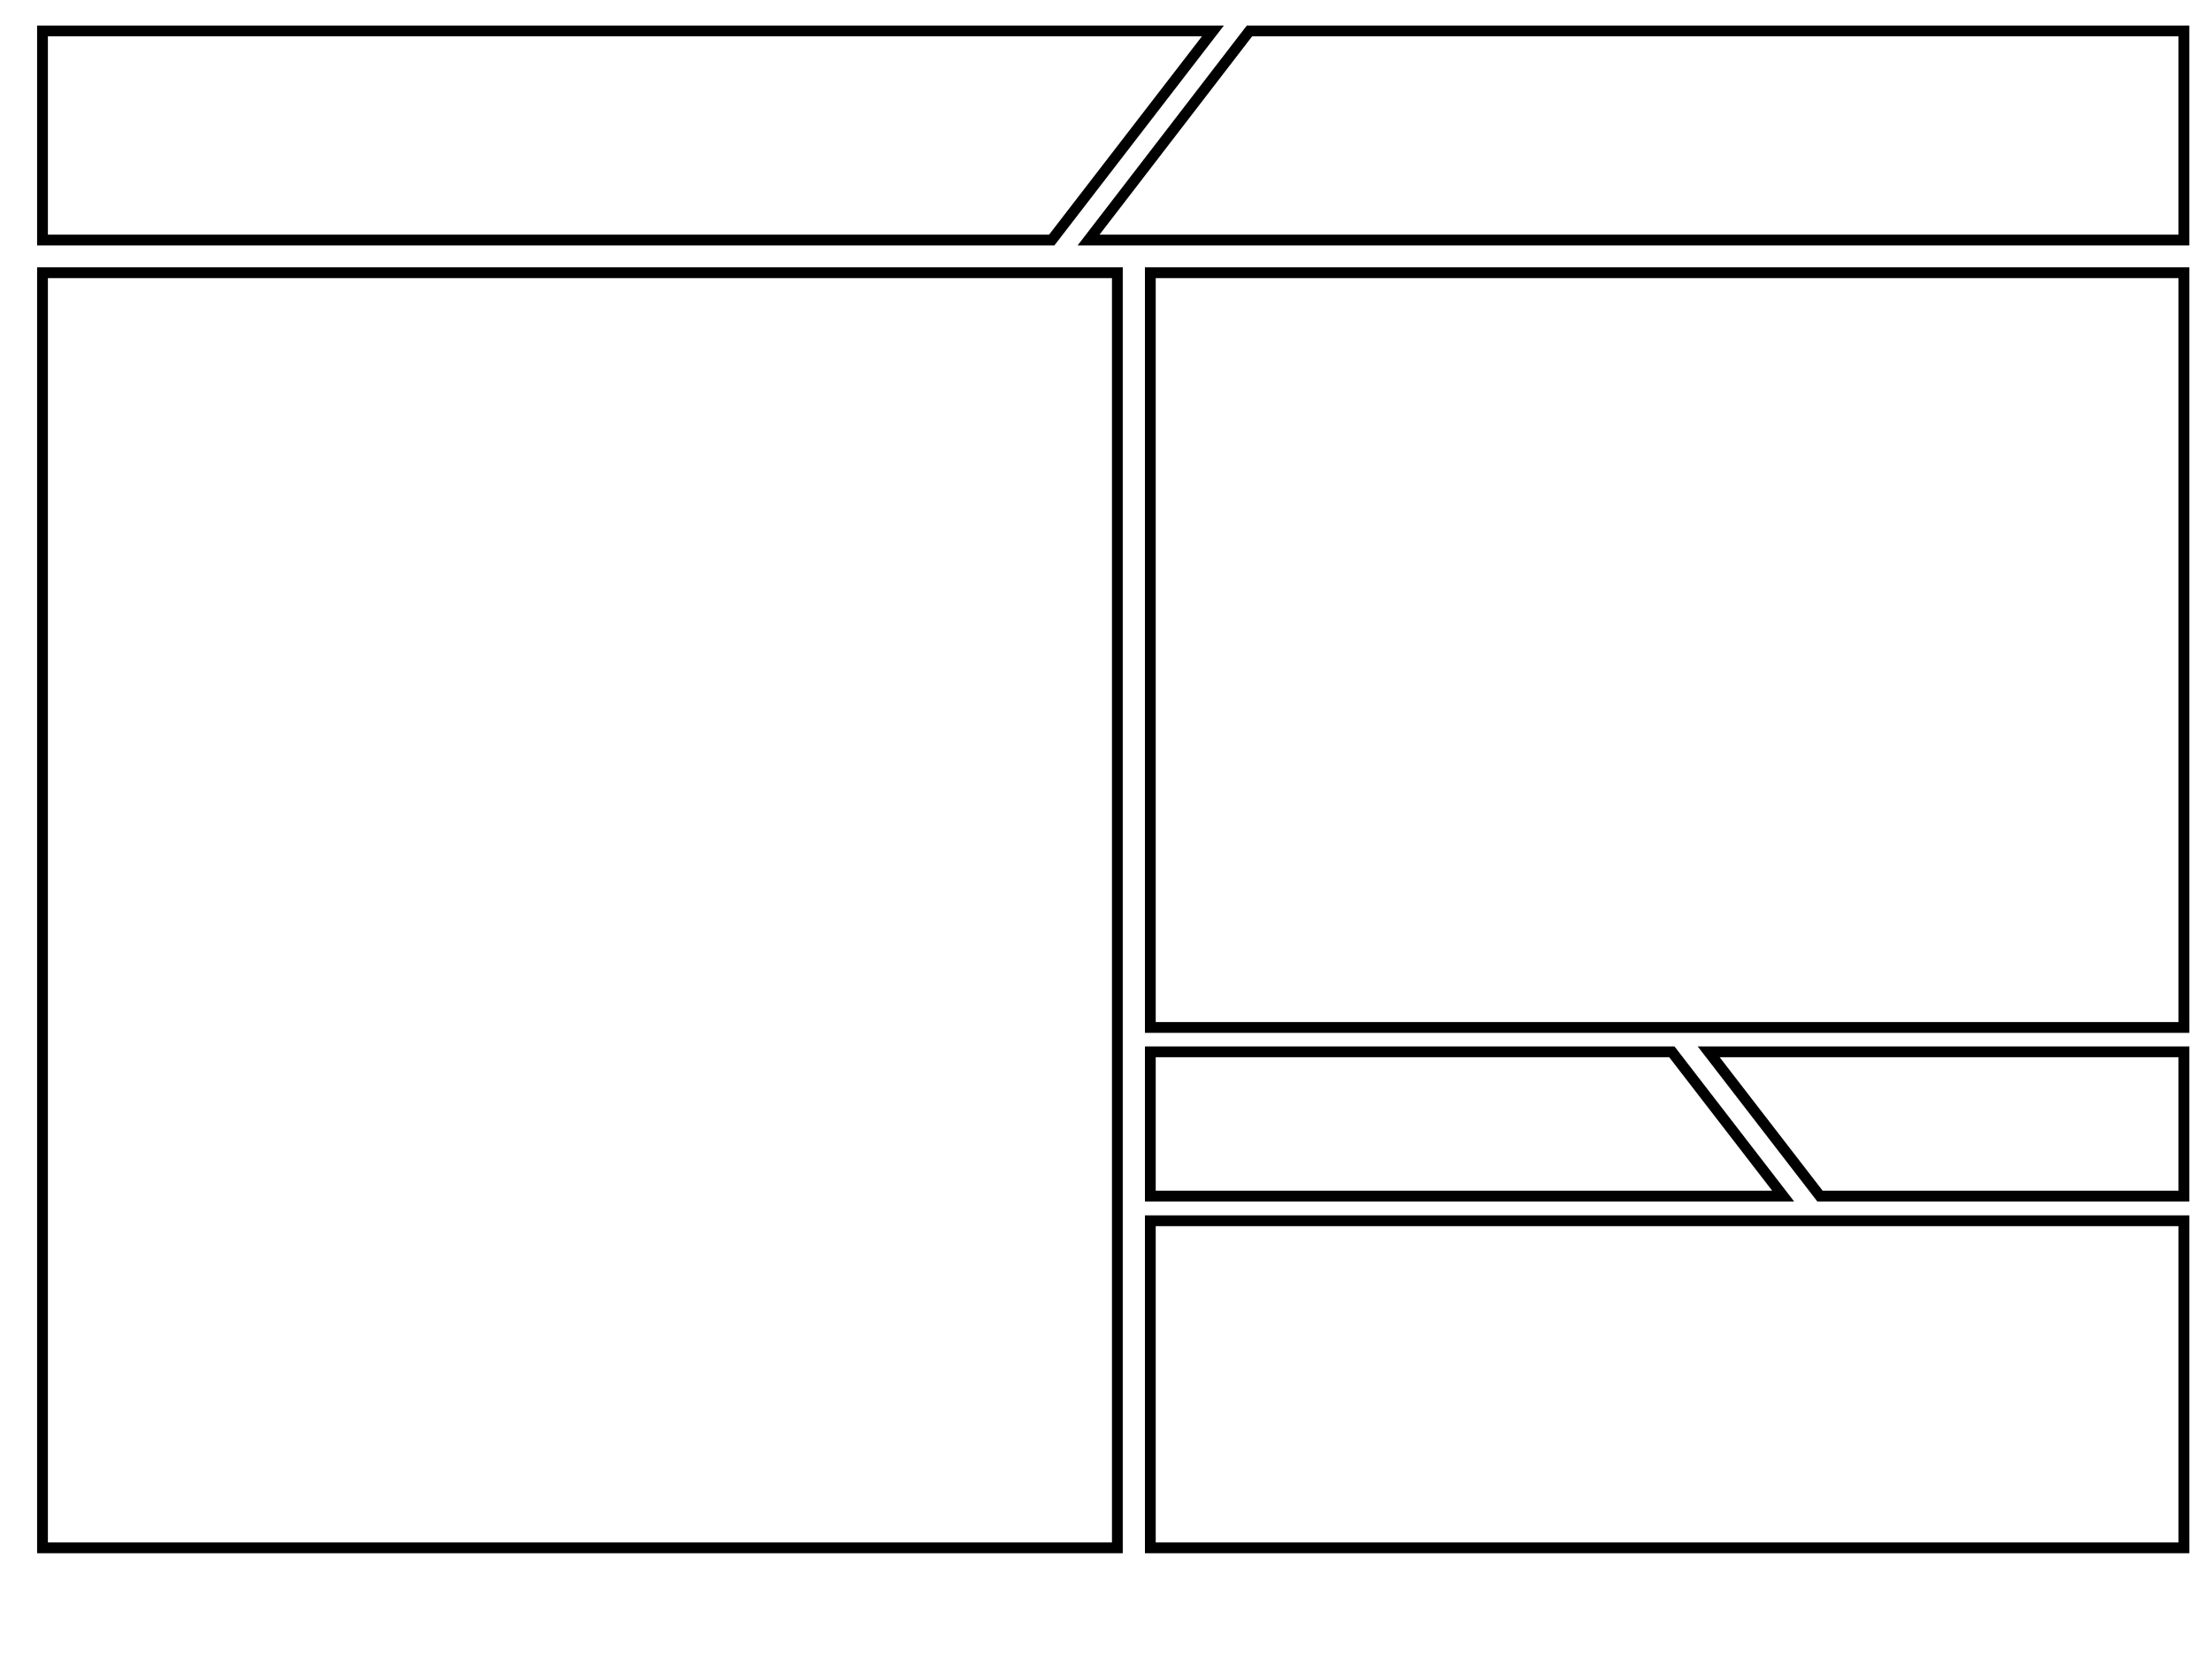 <?xml version="1.0" encoding="UTF-8" standalone="no"?>
<!-- Created with Inkscape (http://www.inkscape.org/) -->

<svg
   xmlns:dc="http://purl.org/dc/elements/1.1/"
   xmlns:cc="http://creativecommons.org/ns#"
   xmlns:rdf="http://www.w3.org/1999/02/22-rdf-syntax-ns#"
   xmlns:svg="http://www.w3.org/2000/svg"
   xmlns="http://www.w3.org/2000/svg"
   xmlns:sodipodi="http://sodipodi.sourceforge.net/DTD/sodipodi-0.dtd"
   xmlns:inkscape="http://www.inkscape.org/namespaces/inkscape"
   width="338.92mm"
   height="254.254mm"
   viewBox="0 0 338.92 254.254"
   version="1.1"
   id="svg8"
   inkscape:version="0.92.1 r15371"
   sodipodi:docname="menu_border_4-3.svg">
  <defs
     id="defs2" />
  <sodipodi:namedview
     id="base"
     pagecolor="#ffffff"
     bordercolor="#666666"
     borderopacity="1.0"
     inkscape:pageopacity="0.0"
     inkscape:pageshadow="2"
     inkscape:zoom="0.46845824"
     inkscape:cx="523.85968"
     inkscape:cy="741.5218"
     inkscape:document-units="mm"
     inkscape:current-layer="layer1"
     showgrid="false"
     inkscape:window-width="1920"
     inkscape:window-height="1001"
     inkscape:window-x="1911"
     inkscape:window-y="-9"
     inkscape:window-maximized="1" />
  <g
     inkscape:label="Layer 1"
     inkscape:groupmode="layer"
     id="layer1"
     transform="translate(187.981,-21.706)">
    <g
       transform="matrix(0.353,0,0,-0.353,-478.43,450.458)"
       inkscape:label="4-3 linework menu centered"
       id="g4493">
      <g
         transform="scale(0.177)"
         id="g4495">
        <path
           inkscape:connector-curvature="0"
           id="path4499"
           style="fill:none;stroke:#000000;stroke-width:26.471;stroke-linecap:round;stroke-linejoin:miter;stroke-miterlimit:10;stroke-dasharray:none;stroke-opacity:1"
           d="m 4752.81,6786.23 v -512.77 h 2474.88 l 395.27,512.77 z" />
        <path
           inkscape:connector-curvature="0"
           id="path4501"
           style="fill:none;stroke:#000000;stroke-width:26.471;stroke-linecap:round;stroke-linejoin:miter;stroke-miterlimit:10;stroke-dasharray:none;stroke-opacity:1"
           d="M 7712.62,6786.23 H 10004.1 V 6273.46 H 7318.02 Z" />
        <path
           inkscape:connector-curvature="0"
           id="path4503"
           style="fill:none;stroke:#000000;stroke-width:26.471;stroke-linecap:round;stroke-linejoin:miter;stroke-miterlimit:10;stroke-dasharray:none;stroke-opacity:1"
           d="m 7469.48,4342.59 h 2534.65 V 6193.32 H 7469.48 Z" />
        <path
           inkscape:connector-curvature="0"
           id="path4505"
           style="fill:none;stroke:#000000;stroke-width:26.471;stroke-linecap:round;stroke-linejoin:miter;stroke-miterlimit:10;stroke-dasharray:none;stroke-opacity:1"
           d="m 7469.48,4282.82 h 1278.86 l 273.03,-353.84 H 7469.48 Z" />
        <path
           inkscape:connector-curvature="0"
           id="path4507"
           style="fill:none;stroke:#000000;stroke-width:26.471;stroke-linecap:round;stroke-linejoin:miter;stroke-miterlimit:10;stroke-dasharray:none;stroke-opacity:1"
           d="M 8838.68,4282.82 H 10004.1 V 3928.98 H 9111.7 Z" />
        <path
           inkscape:connector-curvature="0"
           id="path4509"
           style="fill:none;stroke:#000000;stroke-width:26.471;stroke-linecap:round;stroke-linejoin:miter;stroke-miterlimit:10;stroke-dasharray:none;stroke-opacity:1"
           d="m 7469.48,3066.44 h 2534.65 v 802.098 H 7469.48 Z" />
        <path
           inkscape:connector-curvature="0"
           id="path4511"
           style="fill:none;stroke:#000000;stroke-width:26.471;stroke-linecap:round;stroke-linejoin:miter;stroke-miterlimit:10;stroke-dasharray:none;stroke-opacity:1"
           d="M 4752.81,3066.44 H 7388.65 V 6193.32 H 4752.81 Z" />
      </g>
    </g>
  </g>
</svg>
